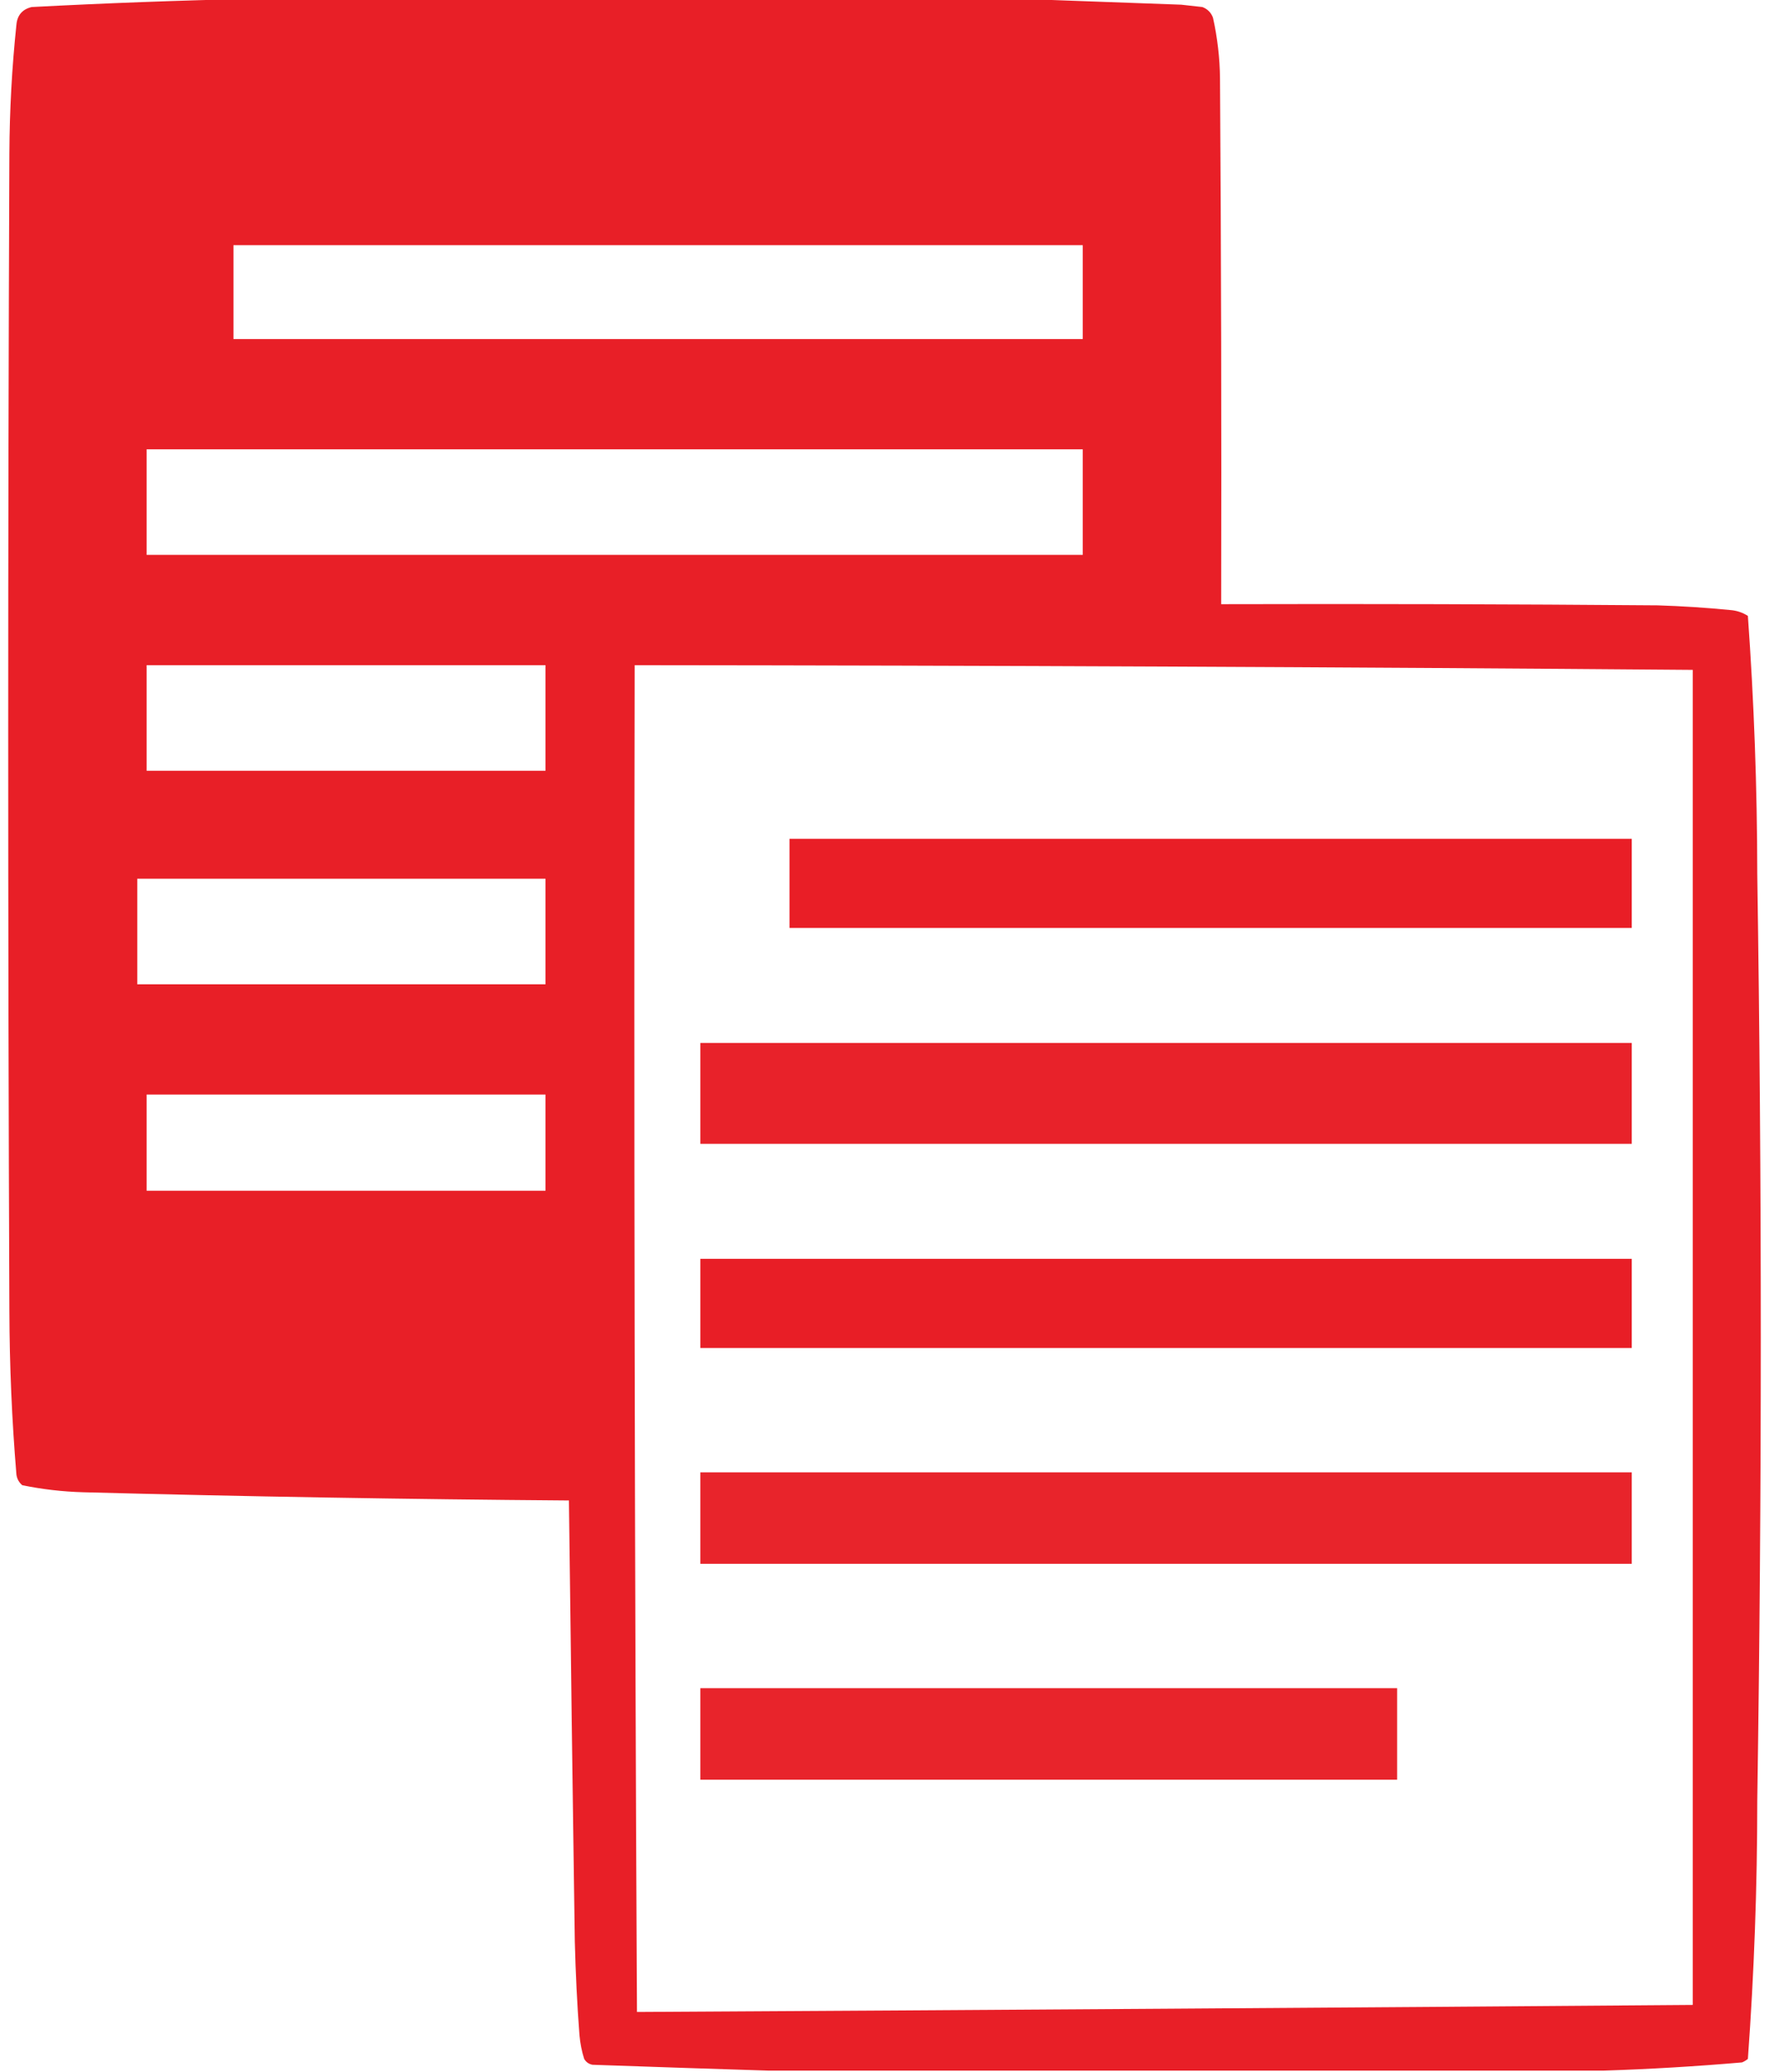 <?xml version="1.0" encoding="UTF-8"?>
<!DOCTYPE svg PUBLIC "-//W3C//DTD SVG 1.1//EN" "http://www.w3.org/Graphics/SVG/1.1/DTD/svg11.dtd">
<svg xmlns="http://www.w3.org/2000/svg" version="1.1" width="754px" height="883px" style="shape-rendering:geometricPrecision; text-rendering:geometricPrecision; image-rendering:optimizeQuality; fill-rule:evenodd; clip-rule:evenodd" xmlns:xlink="http://www.w3.org/1999/xlink">
<g><path style="opacity:0.987" fill="#e81d25" d="M 107.5,-0.5 C 216.5,-0.5 325.5,-0.5 434.5,-0.5C 457.339,0.332 480.339,1.165 503.5,2C 506.5,2.333 509.5,2.667 512.5,3C 514.667,3.833 516.167,5.333 517,7.5C 518.91,16.052 519.91,24.719 520,33.5C 520.5,108.166 520.667,182.833 520.5,257.5C 582.501,257.333 644.501,257.5 706.5,258C 716.857,258.319 727.191,258.985 737.5,260C 740.234,260.21 742.734,261.044 745,262.5C 747.623,299.108 748.957,335.775 749,372.5C 751,504.167 751,635.833 749,767.5C 748.998,804.227 747.665,840.893 745,877.5C 744.25,878.126 743.416,878.626 742.5,879C 722.71,880.708 703.044,881.875 683.5,882.5C 564.833,882.5 446.167,882.5 327.5,882.5C 302.66,881.724 277.66,880.891 252.5,880C 250.939,879.682 249.772,878.849 249,877.5C 247.964,874.247 247.297,870.914 247,867.5C 245.988,854.185 245.322,840.852 245,827.5C 244.079,764.833 243.246,702.166 242.5,639.5C 173.488,638.993 104.488,637.826 35.5,636C 26.738,635.755 18.072,634.755 9.5,633C 8.107,631.829 7.273,630.329 7,628.5C 5.062,605.215 4.062,581.881 4,558.5C 3.333,394.167 3.333,229.833 4,65.5C 4.08,47.109 5.08,28.776 7,10.5C 7.381,6.453 9.547,3.953 13.5,3C 44.975,1.349 76.308,0.183 107.5,-0.5 Z M 99.5,104.5 C 220.167,104.5 340.833,104.5 461.5,104.5C 461.5,117.833 461.5,131.167 461.5,144.5C 340.833,144.5 220.167,144.5 99.5,144.5C 99.5,131.167 99.5,117.833 99.5,104.5 Z M 62.5,191.5 C 195.5,191.5 328.5,191.5 461.5,191.5C 461.5,206.5 461.5,221.5 461.5,236.5C 328.5,236.5 195.5,236.5 62.5,236.5C 62.5,221.5 62.5,206.5 62.5,191.5 Z M 62.5,283.5 C 119.167,283.5 175.833,283.5 232.5,283.5C 232.5,298.5 232.5,313.5 232.5,328.5C 175.833,328.5 119.167,328.5 62.5,328.5C 62.5,313.5 62.5,298.5 62.5,283.5 Z M 270.5,283.5 C 420.836,283.618 571.17,284.285 721.5,285.5C 721.5,475.167 721.5,664.833 721.5,854.5C 571.468,855.662 421.468,856.662 271.5,857.5C 270.5,666.168 270.167,474.834 270.5,283.5 Z M 58.5,374.5 C 116.5,374.5 174.5,374.5 232.5,374.5C 232.5,389.5 232.5,404.5 232.5,419.5C 174.5,419.5 116.5,419.5 58.5,419.5C 58.5,404.5 58.5,389.5 58.5,374.5 Z M 62.5,466.5 C 119.167,466.5 175.833,466.5 232.5,466.5C 232.5,480.167 232.5,493.833 232.5,507.5C 175.833,507.5 119.167,507.5 62.5,507.5C 62.5,493.833 62.5,480.167 62.5,466.5 Z"/></g>
<g><path style="opacity:0.992" fill="#e81d25" d="M 336.5,357.5 C 456.167,357.5 575.833,357.5 695.5,357.5C 695.5,370.167 695.5,382.833 695.5,395.5C 575.833,395.5 456.167,395.5 336.5,395.5C 336.5,382.833 336.5,370.167 336.5,357.5 Z"/></g>
<g><path style="opacity:0.974" fill="#e81d25" d="M 298.5,444.5 C 430.833,444.5 563.167,444.5 695.5,444.5C 695.5,458.833 695.5,473.167 695.5,487.5C 563.167,487.5 430.833,487.5 298.5,487.5C 298.5,473.167 298.5,458.833 298.5,444.5 Z"/></g>
<g><path style="opacity:0.991" fill="#e81d25" d="M 298.5,536.5 C 430.833,536.5 563.167,536.5 695.5,536.5C 695.5,549.167 695.5,561.833 695.5,574.5C 563.167,574.5 430.833,574.5 298.5,574.5C 298.5,561.833 298.5,549.167 298.5,536.5 Z"/></g>
<g><path style="opacity:0.966" fill="#e81d25" d="M 298.5,627.5 C 430.833,627.5 563.167,627.5 695.5,627.5C 695.5,640.5 695.5,653.5 695.5,666.5C 563.167,666.5 430.833,666.5 298.5,666.5C 298.5,653.5 298.5,640.5 298.5,627.5 Z"/></g>
<g><path style="opacity:0.965" fill="#e81d25" d="M 298.5,719.5 C 397.5,719.5 496.5,719.5 595.5,719.5C 595.5,732.5 595.5,745.5 595.5,758.5C 496.5,758.5 397.5,758.5 298.5,758.5C 298.5,745.5 298.5,732.5 298.5,719.5 Z"/></g>
</svg>
